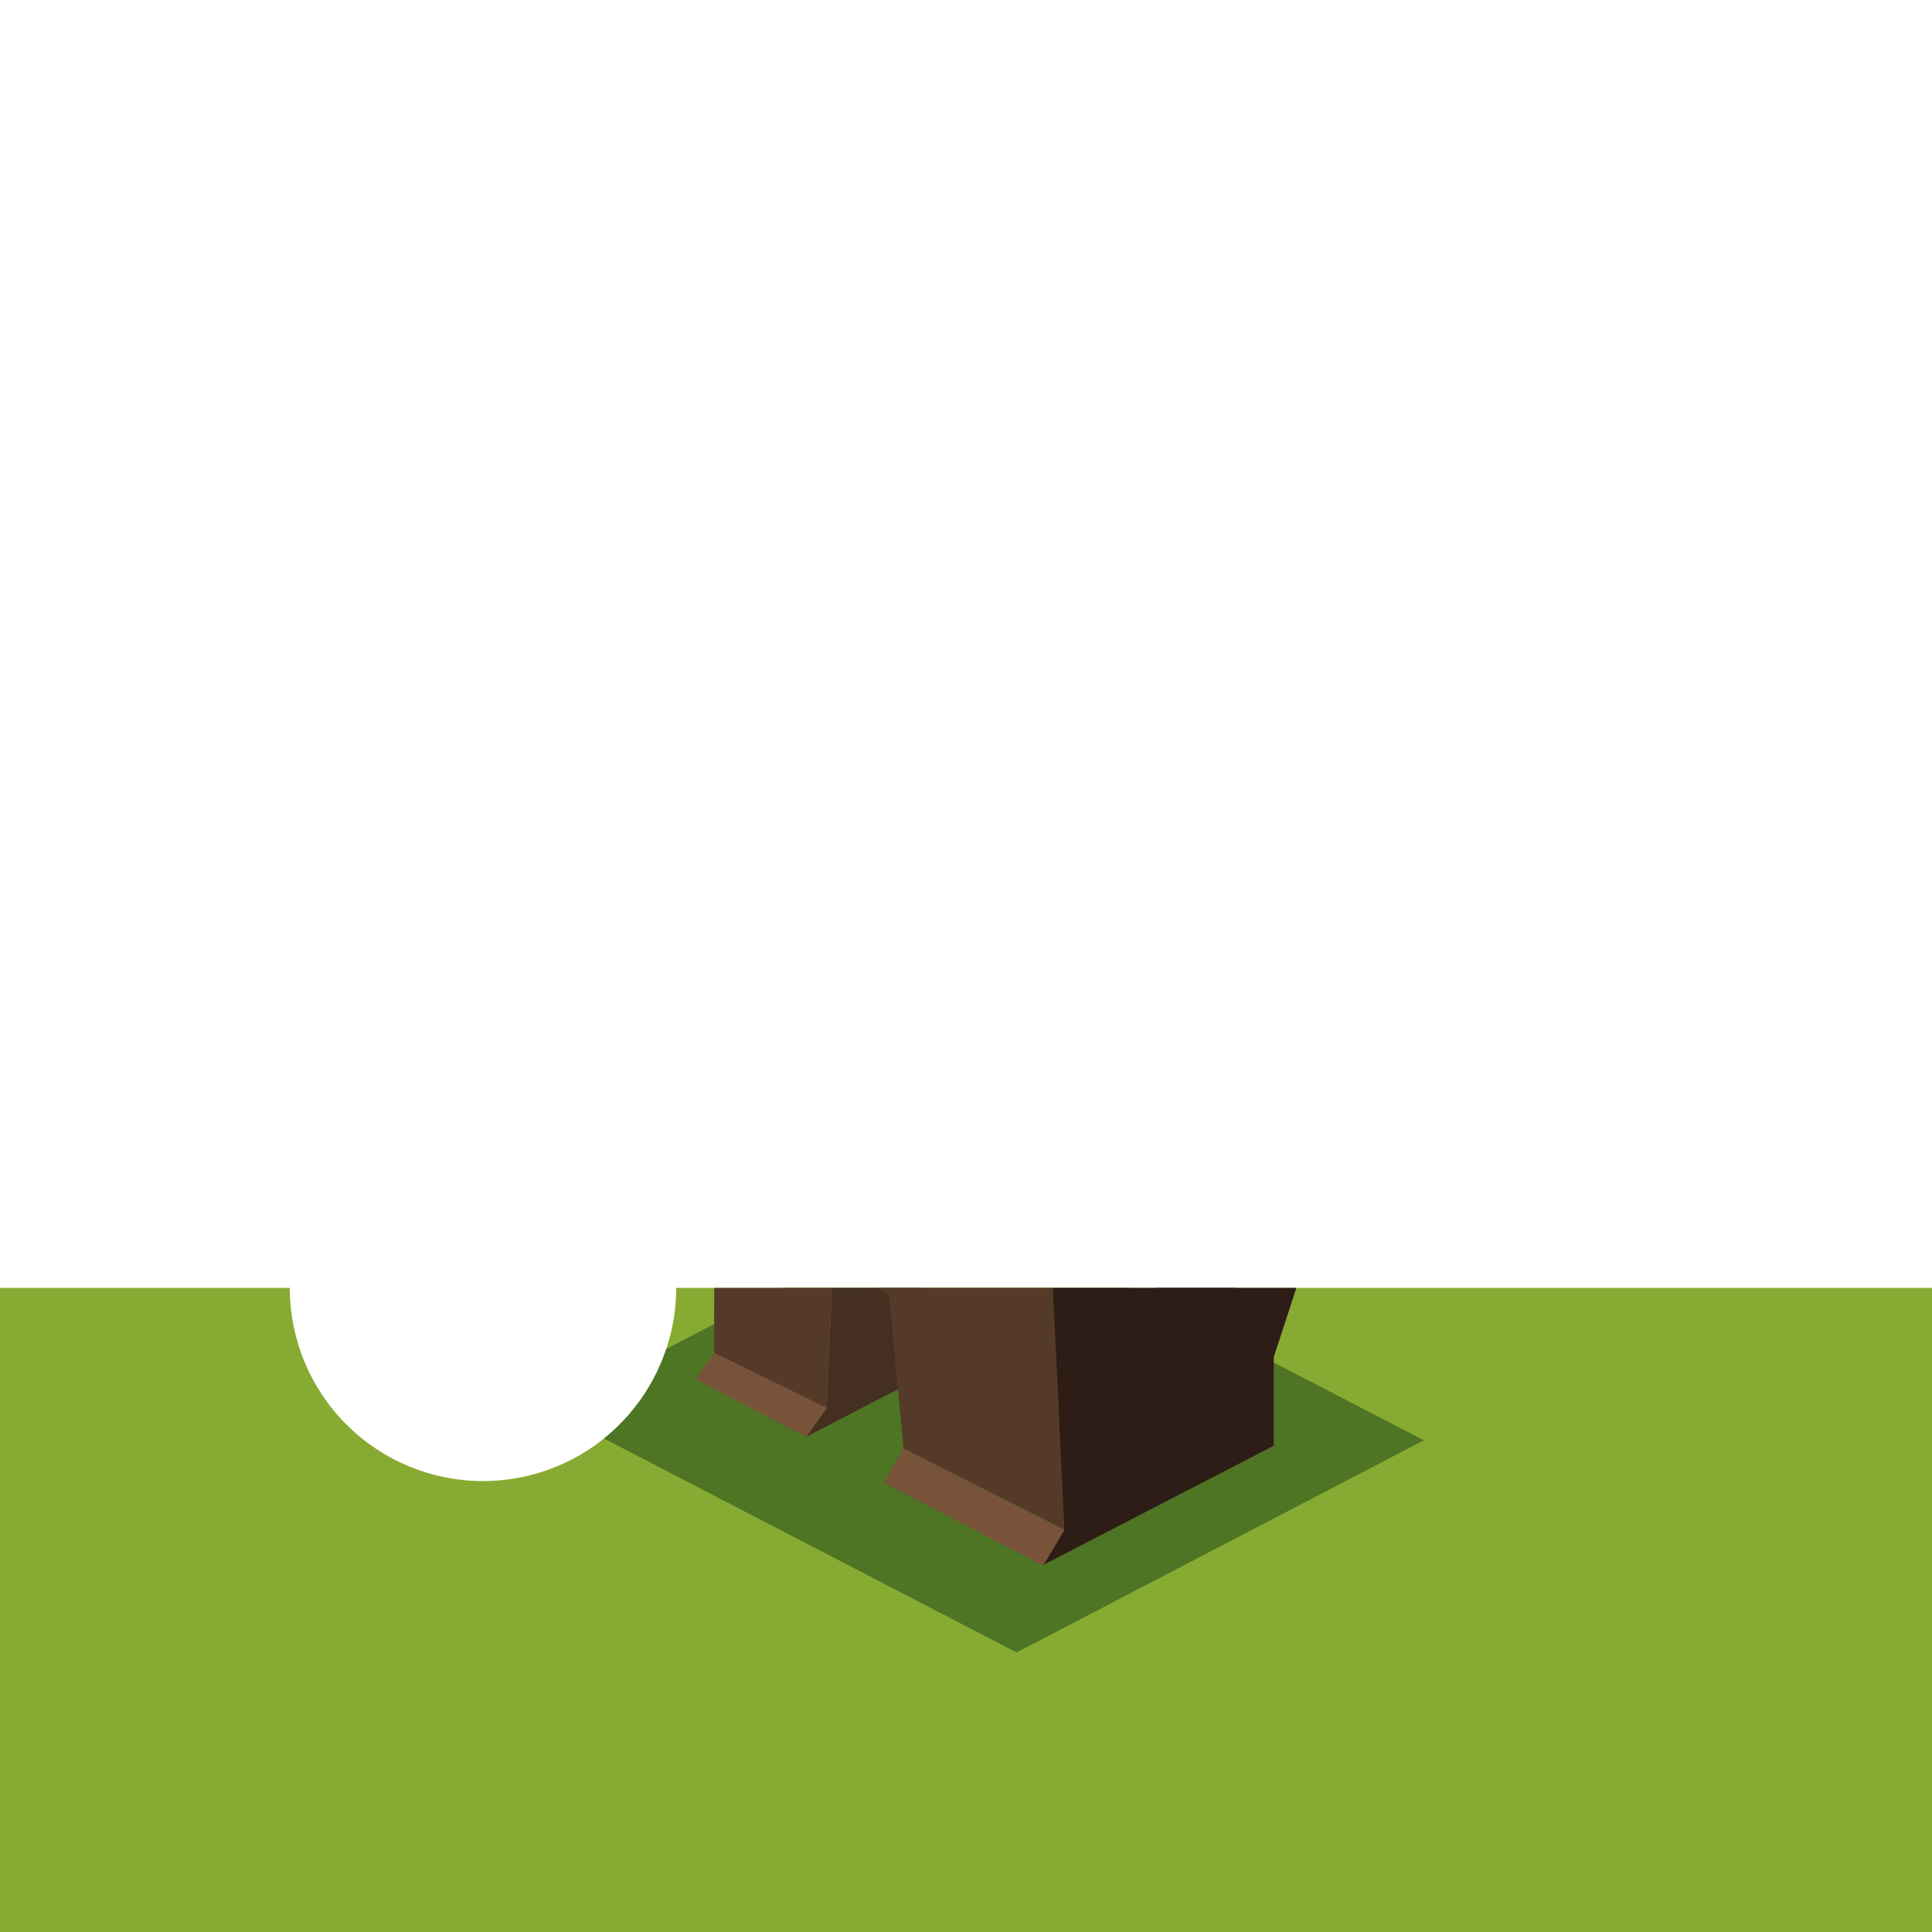 <svg xmlns="http://www.w3.org/2000/svg" xmlns:xlink="http://www.w3.org/1999/xlink" viewBox="0 0 100 100"><defs><style>.cls-1{fill:none;}.cls-2{clip-path:url(#clip-path);}.cls-3{fill:#87ab32;}.cls-4{fill:#4d7524;}.cls-10,.cls-11,.cls-12,.cls-13,.cls-14,.cls-15,.cls-16,.cls-17,.cls-4,.cls-5,.cls-6,.cls-7,.cls-8,.cls-9{fill-rule:evenodd;}.cls-5{fill:#563a29;}.cls-6{fill:#452f21;}.cls-7{fill:#78533a;}.cls-8{fill:#6b4b36;}.cls-9{fill:#2e1d16;}.cls-10{fill:#8a6853;}.cls-11{fill:#4a2f24;}.cls-12{fill:#cfa985;}.cls-13{fill:#a6876a;}.cls-14{fill:#352b20;}.cls-15{fill:#946749;}.cls-17{fill:#654d3d;}</style><clipPath id="clip-path" transform="translate(0)"><path class="cls-1" d="M35,66.66a10,10,0,0,1-20,0H0V100H100V66.66Z"/></clipPath></defs><title>bear_t3</title><g id="Layer_2" data-name="Layer 2"><g id="Layer_3" data-name="Layer 3"><g class="cls-2"><rect class="cls-3" width="100" height="100"/><polygon class="cls-4" points="28.43 72.99 52.62 85.53 73.7 74.55 49.47 61.99 28.43 72.99"/><polygon class="cls-5" points="41.82 44.47 36.3 41.61 36.3 35.82 41.82 35.89 41.82 44.47"/><polygon class="cls-6" points="36.87 54.58 41.82 44.47 41.82 35.89 47.33 33.03 47.2 43.79 42.52 53.21 36.87 54.58"/><polygon class="cls-7" points="41.82 35.89 36.3 35.82 41.82 32.93 47.33 33.03 41.82 35.89"/><polygon class="cls-8" points="36.3 41.61 41.82 44.47 36.87 54.58 31.36 51.72 36.3 41.61"/><polygon class="cls-6" points="42.79 72.88 43.12 65.47 47.7 64.33 47.7 71.27 41.73 74.37 42.79 72.88"/><polygon class="cls-5" points="43.12 65.47 42.79 72.88 36.96 70.03 36.98 62.27 40.76 62.27 43.12 65.47"/><polygon class="cls-7" points="36.96 70.03 42.79 72.88 41.73 74.37 35.99 71.39 36.96 70.03"/><path class="cls-5" d="M54.72,71.5l-4.37-2.28L49,68.52,46,67l-1.45-.75-1.44-.75-3-1.56L37,62.27l2.82-29.2L42,32.19l2.22,1.16,2.22,1.16,2.22,1.14,2.22,1.16L53.11,40l1.4,27.06ZM46.29,37.34l-1.44-.75-3-1.56L40.32,59.55l3,2.63,1.43.75h0l1.44.75,3,.47,1.54-24.52-3-1.54Z" transform="translate(0)"/><polygon class="cls-7" points="63.85 30.08 50.9 36.81 48.68 35.66 46.46 34.51 44.24 33.35 42.02 32.19 39.8 33.07 52.77 26.32 54.99 25.44 57.2 26.6 61.64 28.92 63.85 30.08"/><polygon class="cls-9" points="54.72 71.5 54.51 67.06 53.11 40 66.07 33.27 67.68 64.76 54.72 71.5"/><polygon class="cls-10" points="46.29 37.34 47.74 38.09 50.73 39.63 49.2 64.15 46.2 63.68 44.76 62.93 44.75 62.93 43.32 62.17 40.32 59.55 41.85 35.03 44.85 36.59 46.29 37.34"/><polygon class="cls-11" points="53.11 40 50.9 36.81 63.85 30.08 66.07 33.27 53.11 40"/><polygon class="cls-6" points="51.13 23.42 61.37 18.11 63.59 29.77 51.13 36.22 51.13 23.42"/><polygon class="cls-5" points="51.13 23.42 51.13 36.22 40.27 30.58 40.27 17.77 51.13 23.42"/><polygon class="cls-7" points="61.37 18.11 51.13 23.42 40.27 17.77 50.54 12.45 61.37 18.11"/><polygon class="cls-12" points="43.1 31.07 37.85 28.35 42.39 24.21 48.46 27.38 43.1 31.07"/><polygon class="cls-13" points="43.1 36.24 43.1 35.31 43.1 34.74 43.1 31.07 48.46 27.38 48.46 34.84 43.1 36.24"/><polygon class="cls-14" points="37.85 28.35 43.1 31.07 43.1 34.74 43.1 35.31 43.1 36.24 42.02 35.68 37.85 33.52 37.85 28.35"/><polygon class="cls-6" points="52.28 18.83 53.53 17.97 53.53 21.77 52.28 22.62 52.28 18.83"/><polygon class="cls-5" points="49.06 17.15 52.28 18.83 52.28 22.62 49.06 20.94 49.06 17.15"/><polygon class="cls-15" points="53.53 17.97 52.28 18.83 49.06 17.15 50.33 16.29 53.53 17.97"/><polygon class="cls-6" points="44.5 14.92 45.75 14.06 45.75 17.86 44.5 18.71 44.5 14.92"/><polygon class="cls-5" points="41.28 13.24 44.5 14.92 44.5 18.71 41.28 17.03 41.28 13.24"/><polygon class="cls-15" points="45.75 14.06 44.5 14.92 41.28 13.24 42.55 12.38 45.75 14.06"/><polygon class="cls-16" points="42 22.69 42 21.49 43.03 22.03 43.03 23.23 42 22.69"/><polygon class="cls-16" points="47.36 25.44 47.36 24.24 48.39 24.78 48.39 25.98 47.36 25.44"/><polygon class="cls-17" points="48.03 33.31 48 33.66 43.1 35.31 43.1 34.74 48.03 33.31"/><polygon class="cls-5" points="54.72 71.5 55.09 79.19 46.77 74.98 46.77 74.98 46.01 66.97 51.33 66.97 54.72 71.5"/><path class="cls-9" d="M55.09,79.19l-.37-7.69q7.64-8.79,13-6.74l-1.79,5.48,0,4.59L54,81l.55-.92Z" transform="translate(0)"/><polygon class="cls-7" points="55.09 79.19 54.54 80.12 53.99 81.04 45.72 76.73 46.27 75.82 46.77 74.98 46.77 74.98 55.09 79.19"/><polygon class="cls-5" points="60.2 53 54.69 50.14 54.69 41.98 60.2 47.64 60.2 53"/><polygon class="cls-6" points="55.26 63.11 60.2 53 60.2 47.64 68.16 43.54 65.59 52.31 60.9 61.73 55.26 63.11"/><polygon class="cls-7" points="60.2 47.64 54.69 41.98 62.64 37.86 68.16 43.54 60.2 47.64"/><polygon class="cls-8" points="54.69 50.14 60.2 53 55.26 63.11 49.74 60.24 54.69 50.14"/></g></g></g></svg>